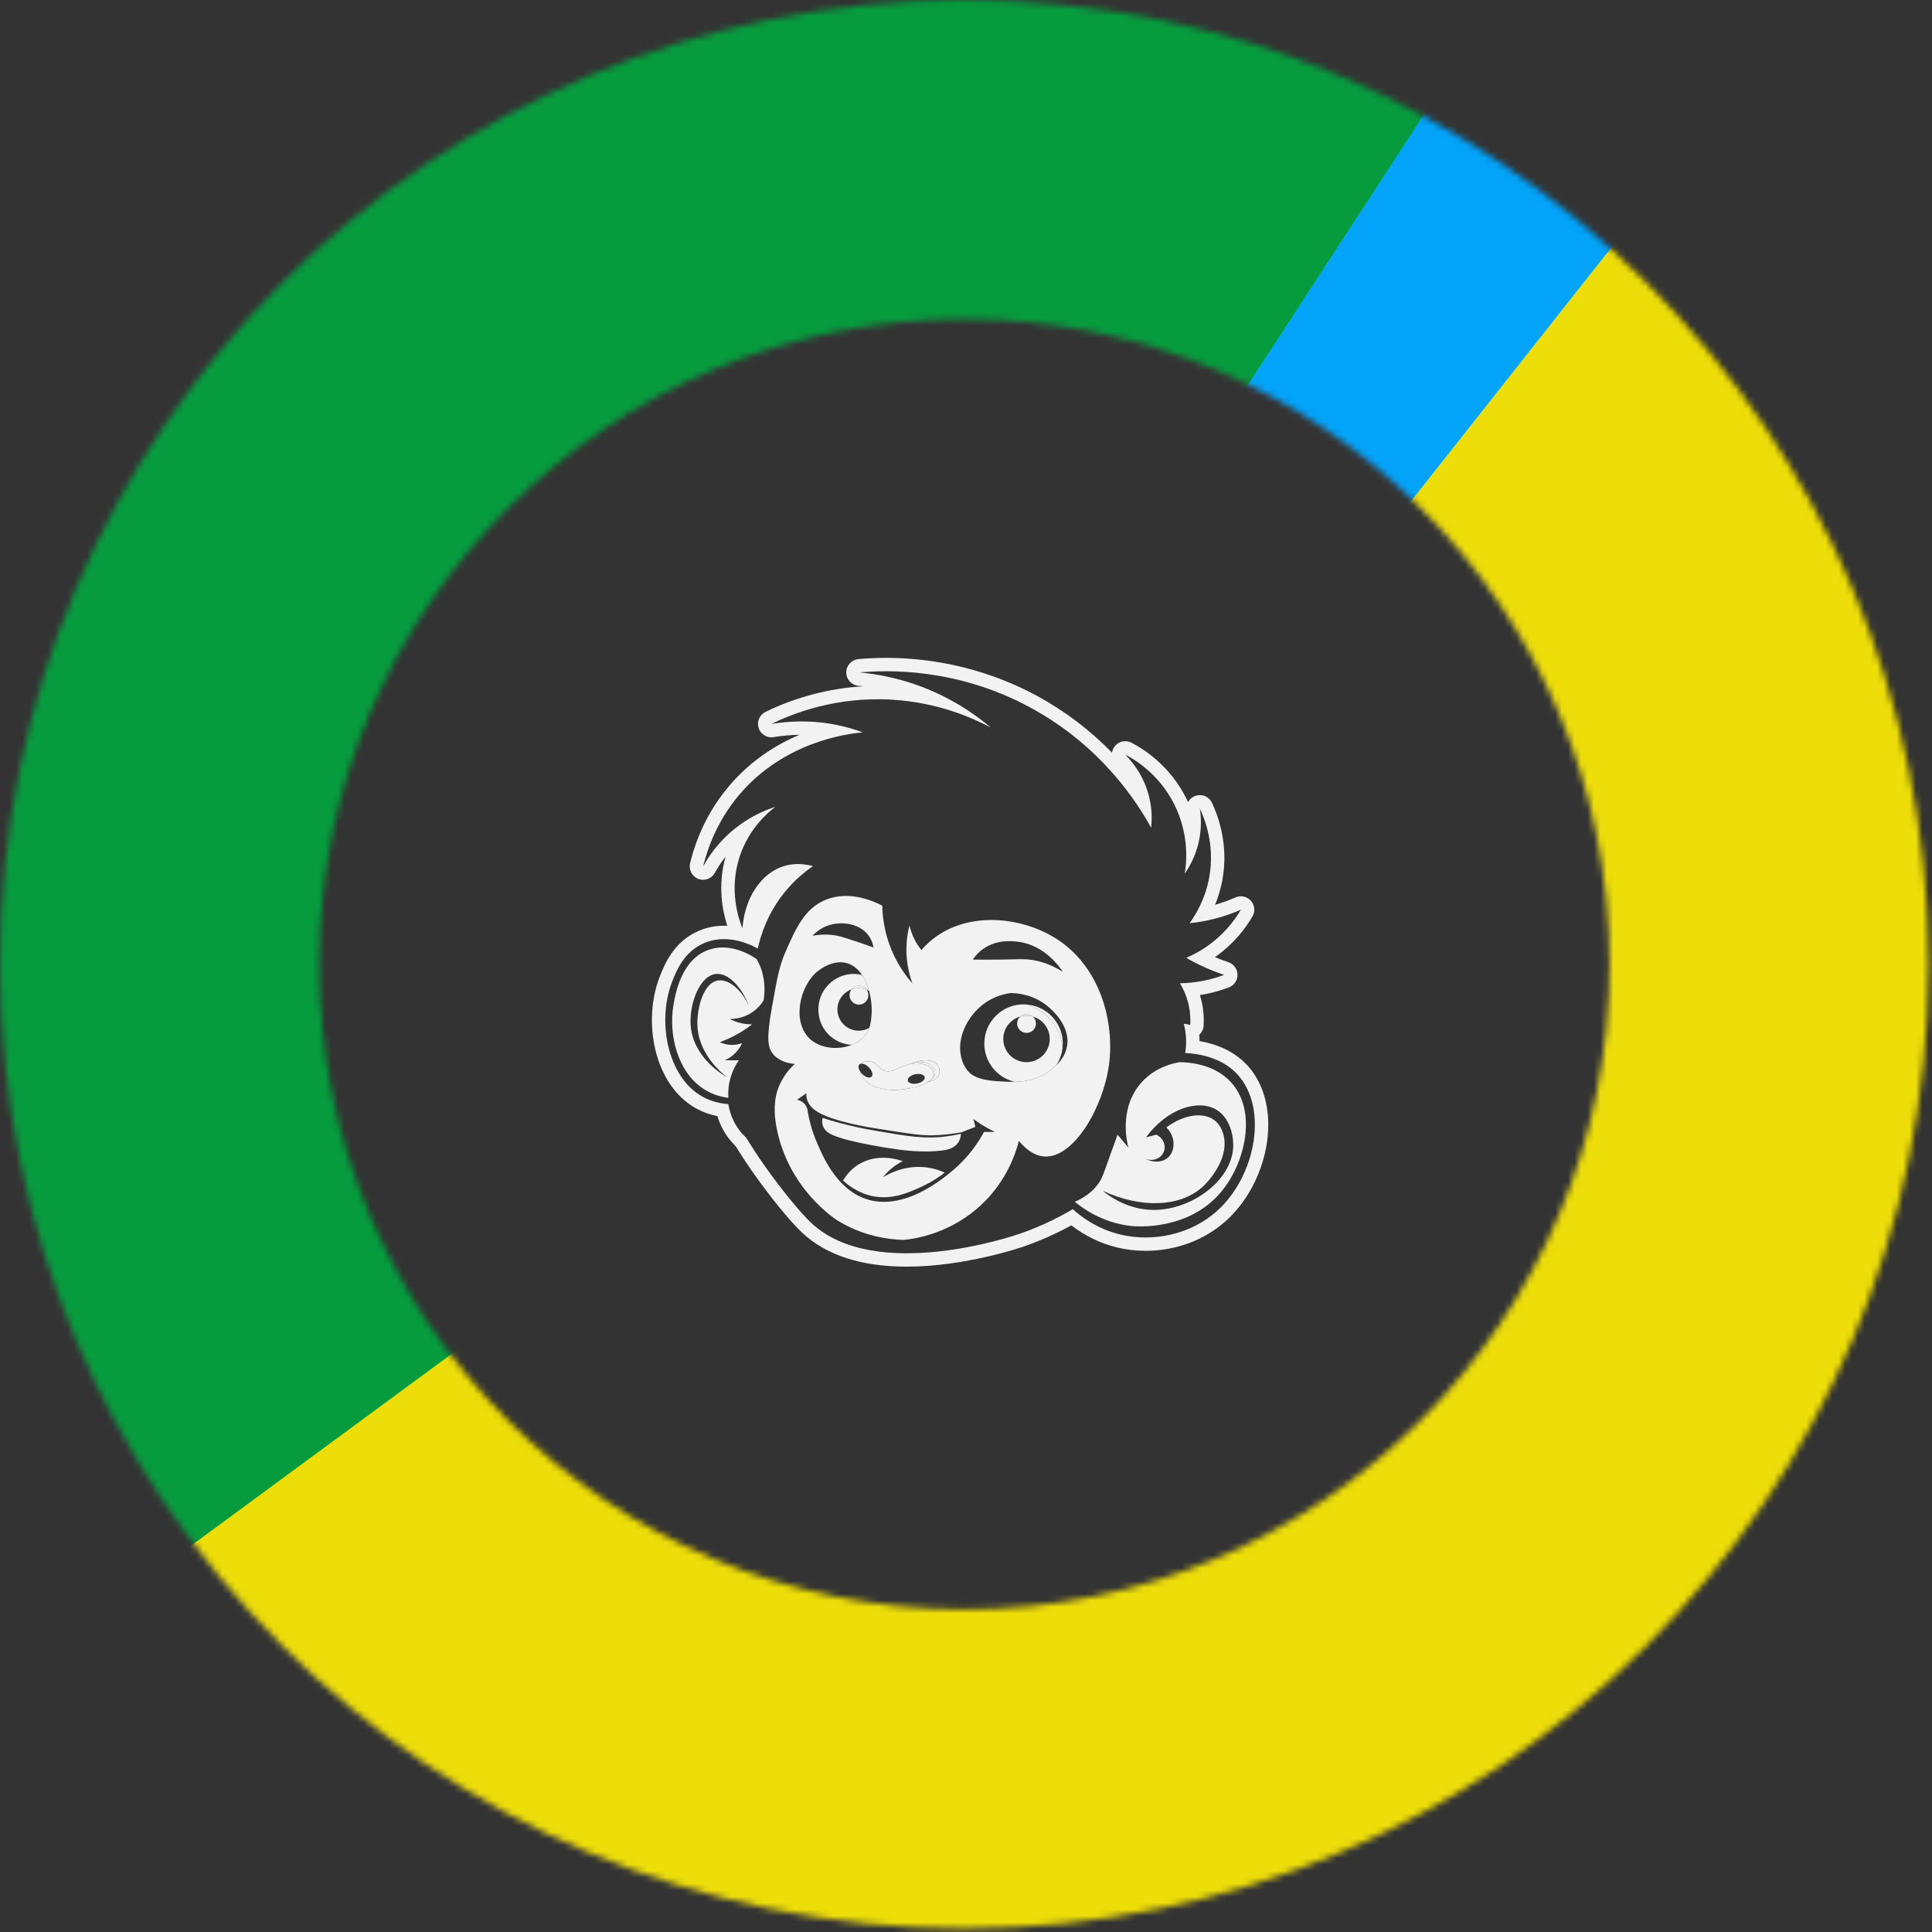 <svg width="300" height="300" viewBox="0 0 300 300" fill="none" xmlns="http://www.w3.org/2000/svg">
<rect x="0" y="0" width="300" height="300" fill="#333333" stroke="none"/>
<g id="grafic_movefit">
<g id="Group">
<path id="Vector" d="M193.548 165.285C191.749 163.399 189.255 162.167 186.263 161.665C186.263 161.488 186.256 161.308 186.25 161.131C186.243 160.979 186.234 160.831 186.221 160.68C186.623 160.316 186.871 159.805 186.903 159.258C186.974 158.035 186.877 156.812 186.613 155.618C186.53 155.245 186.433 154.875 186.317 154.511C186.7 154.453 187.08 154.382 187.46 154.305C188.599 154.07 189.728 153.739 190.819 153.324C191.643 153.012 192.181 152.213 192.161 151.335C192.142 150.456 191.572 149.681 190.736 149.404C190.037 149.172 189.339 148.912 188.657 148.625C189.046 148.352 189.426 148.065 189.796 147.766C191.672 146.244 193.249 144.407 194.481 142.308C194.938 141.53 194.842 140.548 194.243 139.872C193.841 139.419 193.272 139.174 192.689 139.174C192.406 139.174 192.123 139.232 191.852 139.351C190.823 139.802 189.757 140.185 188.676 140.493C189.198 139.222 189.587 137.903 189.825 136.567C190.781 131.226 189.21 126.81 188.19 124.654C187.84 123.911 187.096 123.464 186.311 123.464C186.108 123.464 185.902 123.493 185.7 123.557C185.165 123.721 184.737 124.088 184.486 124.548C184.396 124.352 184.303 124.156 184.203 123.959C181.719 119.007 177.803 116.423 175.692 115.325C175.386 115.168 175.058 115.09 174.733 115.09C174.089 115.09 173.461 115.39 173.059 115.934C172.85 116.22 172.721 116.542 172.673 116.873C169.252 113.362 165.358 110.411 161.066 108.075C152.052 103.184 143.334 102.154 137.606 102.154C136.145 102.154 134.736 102.218 133.297 102.347C132.226 102.444 131.405 103.341 131.405 104.416C131.405 105.491 132.223 106.389 133.294 106.489C133.548 106.511 133.799 106.537 134.05 106.566C128.824 106.872 123.618 108.23 118.871 110.54C117.944 110.991 117.487 112.056 117.799 113.041C118.076 113.916 118.887 114.489 119.779 114.489C119.891 114.489 120.004 114.479 120.116 114.46C121.449 114.241 122.797 114.122 124.126 114.103C120.483 115.647 116.528 118.122 113.178 122.093C110.282 125.523 108.258 129.543 107.158 134.038C106.91 135.052 107.45 136.091 108.422 136.471C108.67 136.567 108.924 136.613 109.175 136.613C109.915 136.613 110.623 136.217 111 135.534C111.486 134.646 112.046 133.81 112.67 133.028C111.389 137.517 112.197 141.497 112.934 143.76C112.763 143.75 112.59 143.747 112.416 143.747C111.038 143.747 109.719 144.014 108.496 144.538C104.577 146.222 103.141 149.877 102.453 151.634C101.111 155.058 100.857 159.193 101.758 162.984C102.752 167.158 104.998 170.398 108.091 172.117C109.108 172.683 110.218 173.082 111.399 173.314C111.791 174.611 112.403 175.795 113.22 176.847C113.532 177.246 113.874 177.629 114.24 177.983C115.145 179.454 116.11 180.915 117.114 182.334C119.235 185.336 122.472 189.462 124.567 191.422C128.293 194.913 133.754 196.683 140.792 196.683C149.909 196.683 158.671 193.661 159.038 193.533C161.555 192.654 164.01 191.56 166.356 190.273C168.477 191.908 170.893 193.082 173.429 193.697C174.874 194.048 176.374 194.225 177.889 194.225C182.568 194.225 186.98 192.59 190.317 189.623C194.173 186.196 196.702 180.741 196.921 175.393C197.088 171.319 195.888 167.727 193.548 165.275V165.285ZM188.937 188.078C184.879 191.689 179.051 192.928 173.922 191.686C170.308 190.807 167.836 188.892 166.585 187.763C164.766 188.831 161.967 190.318 158.356 191.576C157.239 191.966 135.869 199.164 125.989 189.909C124.113 188.152 121.046 184.297 118.813 181.137C117.507 179.29 116.512 177.716 115.869 176.661C115.537 176.358 115.193 176.001 114.861 175.573C113.687 174.061 113.265 172.471 113.095 171.441C112.081 171.37 110.601 171.135 109.098 170.299C103.605 167.245 101.98 158.53 104.387 152.394C105.024 150.765 106.192 147.792 109.317 146.45C113.236 144.767 117.133 146.991 117.661 147.303C118.099 145.304 119.138 141.884 121.838 138.55C123.347 136.687 124.947 135.38 126.234 134.498C125.063 134.173 123.46 133.958 121.764 134.473C118.215 135.547 115.64 139.386 115.289 144.139C114.787 142.913 113.072 138.305 114.89 132.905C116.332 128.629 119.203 126.193 120.38 125.295C118.842 125.79 116.39 126.788 113.912 128.828C111.415 130.884 109.96 133.118 109.182 134.537C109.835 131.863 111.296 127.56 114.771 123.438C121.761 115.155 131.553 113.945 133.97 113.716C132.786 113.282 131.441 112.88 129.947 112.574C125.886 111.75 122.334 111.992 119.782 112.41C122.952 110.868 129.783 108.078 138.7 108.658C145.606 109.105 150.855 111.387 153.815 112.954C151.804 111.245 148.811 109.079 144.805 107.329C140.316 105.366 136.271 104.674 133.481 104.416C137.613 104.043 148.49 103.612 160.065 109.906C171.225 115.975 176.741 124.873 178.749 128.535C178.874 127.383 178.906 125.765 178.478 123.914C177.677 120.458 175.737 118.196 174.726 117.173C176.068 117.871 179.933 120.098 182.337 124.893C184.757 129.713 184.213 134.17 183.968 135.657C184.621 134.72 185.548 133.15 186.076 131.013C186.649 128.683 186.491 126.711 186.308 125.546C187.022 127.055 188.689 131.103 187.775 136.201C187.167 139.592 185.674 142.035 184.712 143.357C185.835 143.245 187.119 143.039 188.519 142.688C190.137 142.279 191.534 141.765 192.686 141.256C191.923 142.556 190.607 144.426 188.483 146.151C186.913 147.425 185.384 148.226 184.203 148.732C185.078 149.24 186.07 149.758 187.177 150.25C188.203 150.707 189.175 151.074 190.076 151.374C189.217 151.699 188.197 152.02 187.032 152.262C185.593 152.561 184.296 152.664 183.225 152.68C183.675 153.43 184.248 154.572 184.576 156.059C184.847 157.279 184.866 158.344 184.821 159.132C184.486 159.077 184.152 159.023 183.814 158.968C183.975 159.563 184.123 160.326 184.168 161.224C184.21 162.122 184.136 162.9 184.033 163.509C186.108 163.615 189.597 164.155 192.042 166.717C196.988 171.895 195.074 182.614 188.934 188.075L188.937 188.078Z" fill="#F2F2F2"/>
<path id="Vector_2" d="M183.211 164.932C182.207 165.089 179.491 165.656 177.338 167.985C173.534 172.108 175.114 177.842 175.217 178.19C174.654 177.524 174.094 176.861 173.531 176.195C173.293 176.851 172.884 177.977 172.382 179.387C171.314 182.376 171.149 182.891 170.705 183.574C170.152 184.426 169.08 185.662 166.898 186.624C168.199 187.689 171.252 189.887 175.658 190.37C176.298 190.441 184.623 191.213 189.733 184.935C193.425 180.401 195.236 172.43 191.091 167.989C188.501 165.212 184.655 164.957 183.207 164.935L183.211 164.932ZM191.484 178.19C191.191 183.445 184.852 187.989 178.937 187.873C175.143 187.799 172.363 185.826 171.217 184.899C177.122 187.651 183.272 187.48 186.766 184.265C188.321 182.833 190.86 179.413 189.975 176.195C189.859 175.77 189.54 174.676 188.562 173.939C186.837 172.639 183.844 173.041 181.103 175.065C182.622 176.51 182.515 178.759 181.331 179.773C180.456 180.523 179.008 180.587 177.798 179.882C178.966 180.458 180.337 179.879 180.733 178.801C181.087 177.842 180.601 176.664 179.555 176.195C179.024 176.33 178.493 176.465 177.959 176.6C181.28 172.082 186.071 170.669 188.839 172.291C190.889 173.491 191.593 176.22 191.484 178.19Z" fill="#F2F2F2"/>
<path id="Vector_3" d="M117.482 148.91C116.903 148.511 113.659 146.339 110.219 147.426C105.826 148.817 104.867 154.339 104.581 155.999C103.776 160.643 105.199 166.741 109.62 169.315C110.911 170.065 112.175 170.355 113.099 170.474C113.054 169.772 113.07 168.73 113.389 167.526C113.739 166.213 114.309 165.241 114.73 164.64H112.555C113.076 164.401 113.923 163.922 114.621 163.008C114.901 162.644 115.097 162.284 115.236 161.972C114.885 162.101 114.315 162.261 113.604 162.249C112.771 162.236 112.127 161.994 111.767 161.827C112.761 161.47 113.916 160.961 115.126 160.215C115.751 159.832 116.304 159.436 116.793 159.053C116.272 159.063 115.564 159.018 114.763 158.796C114.177 158.635 113.691 158.419 113.311 158.22C113.897 158.226 115.306 158.159 116.719 157.241C117.694 156.607 118.27 155.832 118.566 155.356C118.779 154.036 118.875 152.019 117.987 149.92C117.833 149.554 117.659 149.216 117.479 148.907L117.482 148.91ZM111.512 152.253C109.176 152.588 108.269 156.595 108.285 158.924C108.317 163.619 112.133 166.686 112.887 167.269C112.362 166.979 107.644 164.276 107.252 159.259C106.988 155.899 108.655 151.397 111.258 151.227C113.128 151.105 115.184 153.245 116.314 156.25C115.158 153.663 113.166 152.012 111.512 152.25V152.253Z" fill="#F2F2F2"/>
<path id="Vector_4" d="M163.642 145.527C158.606 142.495 151.314 141.697 146.036 144.983C144.698 145.816 143.729 146.762 143.073 147.512C142.744 147.107 142.374 146.582 142.04 145.935C141.602 145.092 141.361 144.313 141.225 143.705C141.029 144.452 140.868 145.308 140.791 146.26C140.572 148.98 141.148 151.232 141.679 152.703C140.633 151.515 139.118 149.488 138.091 146.614C137.235 144.217 137.029 142.093 137.003 140.635C135.835 140.021 131.977 138.19 128.225 139.712C124.933 141.047 123.543 144.22 121.937 147.885C120.997 150.032 120.608 152.217 119.835 156.584C119.008 161.243 119.198 162.669 120.057 163.696C120.987 164.799 122.426 165.115 123.414 165.211C122.667 165.897 121.522 167.142 120.833 168.999C120.537 169.797 119.967 171.663 120.543 174.872C122.316 184.745 130.04 189.514 130.04 189.514C134.062 191.998 138.049 192.468 140.334 192.535C142.139 192.349 147.806 191.525 152.637 186.83C156.395 183.177 157.727 179.045 158.21 177.169C159.777 179.029 161.164 179.522 162.188 179.58C166.748 179.843 171.32 171.95 172.208 165.317C173.055 158.991 171.06 149.993 163.645 145.53L163.642 145.527ZM152.63 147.371C154.764 145.842 157.206 146.128 158.043 146.228C162.255 146.727 164.646 150.305 165.036 150.904C163.082 149.675 161.402 149.234 160.244 149.057C159.011 148.867 158.242 148.96 155.459 149.002C153.573 149.031 152.038 149.018 151.053 149.002C151.362 148.548 151.864 147.921 152.633 147.371H152.63ZM137.216 166.215C138.847 166.926 140.106 164.815 142.909 165.156C144.299 165.327 144.678 165.929 144.756 166.067C144.788 166.125 145.026 166.55 144.929 167.023C144.891 167.21 144.807 167.38 144.688 167.535C145.01 167.239 145.2 166.878 145.2 166.508C145.2 166.016 144.862 165.665 144.746 165.546C143.697 164.461 141.621 165.092 141.448 165.147C143.262 164.375 144.936 164.503 145.579 165.366C145.599 165.395 146.065 166.035 145.843 166.759C145.653 167.377 145.029 167.84 144.231 167.959C143.127 168.735 141.087 169.031 140.437 169.121C139.61 169.24 138.509 169.385 137.119 169.076C136.238 168.88 134.944 168.593 134.13 167.49C133.921 167.206 133.686 166.788 133.557 166.366C133.283 165.942 133.226 165.51 133.441 165.292C133.502 165.23 133.579 165.195 133.666 165.176C134.069 164.7 134.937 164.802 135.108 164.825C136.215 164.983 136.324 165.823 137.213 166.212L137.216 166.215ZM128.872 143.622C130.822 143.058 133.483 143.419 134.841 145.227C135.365 145.926 135.559 146.659 135.639 147.129C135.018 146.904 134.098 146.572 132.971 146.196C130.593 145.398 129.998 145.292 129.756 145.253C128.955 145.121 127.726 145.021 126.152 145.308C126.741 144.69 127.636 143.979 128.872 143.622ZM127.034 150.766C127.333 150.527 129.316 148.986 131.44 149.543C132.447 149.807 133.242 150.482 133.847 151.371C133.888 151.435 133.93 151.499 133.972 151.564C134.4 152.246 134.722 153.034 134.947 153.855C135.295 155.123 135.414 156.461 135.333 157.575C135.288 158.189 135.234 158.897 134.983 159.605C134.838 160.011 134.629 160.416 134.316 160.799C133.802 161.436 133.094 161.919 132.286 162.244C130.835 162.827 129.074 162.891 127.581 162.379C126.963 162.167 126.394 161.861 125.908 161.449C122.921 158.91 124.041 153.153 127.031 150.756L127.034 150.766ZM152.804 175.763C151.97 177.298 150.493 179.586 148.019 181.681C146.474 182.987 140.283 188.23 134.355 186.138C129.769 184.519 127.636 179.322 126.67 176.97C125.972 175.264 125.625 173.752 125.438 172.674C125.428 172.516 125.357 171.747 124.714 171.206C124.35 170.904 123.964 170.807 123.761 170.772C124.244 170.434 124.727 170.096 125.213 169.758C125.197 170 125.203 170.366 125.332 170.772C125.647 171.782 126.477 172.336 126.809 172.558C129.238 174.177 135.588 175.158 135.588 175.158C141.811 176.12 143.131 176.42 145.843 176.246C147.308 176.152 148.511 175.963 149.325 175.811C150.036 175.535 150.744 175.255 151.456 174.978C151.353 174.569 151.25 174.164 151.147 173.755C151.491 174.009 151.858 174.263 152.254 174.518C153.036 175.02 153.789 175.428 154.49 175.769H152.804V175.763ZM165.695 162.431C165.579 163.123 165.319 163.721 164.994 164.233C164.704 164.69 164.363 165.076 164.028 165.401C163.581 165.832 163.14 166.154 162.834 166.379C161.158 167.605 159.375 167.946 157.57 167.985C156.627 168.004 155.681 167.943 154.738 167.879C151.906 167.692 150.973 166.968 150.548 166.56C150.201 166.225 149.943 165.861 149.753 165.507C149.425 164.902 149.293 164.336 149.225 164.021C148.546 160.954 150.406 157.462 153.084 155.647C153.798 155.165 155.082 154.45 156.962 154.196C157.969 154.215 160.456 154.415 162.651 156.226C163.163 156.648 166.239 159.184 165.695 162.424V162.431Z" fill="#F2F2F2"/>
<path id="Vector_5" d="M133.664 165.18C133.996 165.109 134.491 165.315 134.903 165.727C135.428 166.251 135.621 166.908 135.334 167.191C135.048 167.477 134.391 167.284 133.87 166.76C133.745 166.634 133.638 166.502 133.555 166.367C133.683 166.789 133.918 167.207 134.127 167.49C134.942 168.594 136.235 168.88 137.117 169.077C138.504 169.386 139.605 169.241 140.435 169.122C141.082 169.028 143.125 168.736 144.229 167.96C144.136 167.973 144.042 167.986 143.946 167.989C144.235 167.873 144.486 167.719 144.686 167.535C144.805 167.381 144.892 167.21 144.927 167.024C145.024 166.551 144.786 166.126 144.753 166.068C144.673 165.929 144.293 165.328 142.906 165.157C140.103 164.816 138.842 166.927 137.214 166.216C136.322 165.827 136.216 164.987 135.109 164.829C134.938 164.803 134.073 164.703 133.667 165.18H133.664ZM142.127 166.808C142.855 166.66 143.508 166.863 143.588 167.259C143.669 167.654 143.144 168.095 142.42 168.243C141.693 168.391 141.04 168.189 140.959 167.793C140.879 167.397 141.403 166.956 142.127 166.808Z" fill="#F2F2F2"/>
<path id="Vector_6" d="M135.956 175.583C133.807 175.21 132.494 174.907 131.77 174.73C130.212 174.351 128.854 173.952 127.728 173.588C127.66 173.916 127.609 174.46 127.853 175.001C128.153 175.654 128.748 175.992 129.195 176.198C131.94 177.466 139.116 178.447 139.651 178.521C140.056 178.576 143.393 179.039 146.338 178.644C147.046 178.55 148.082 178.357 148.713 177.52C149.102 177.006 149.195 176.426 149.221 176.053C148.687 176.175 147.882 176.339 146.898 176.465C143.557 176.886 140.951 176.449 135.956 175.583Z" fill="#F2F2F2"/>
<path id="Vector_7" d="M137.104 182.806C137.452 182.365 137.941 181.828 138.601 181.306C139.173 180.853 139.724 180.534 140.184 180.305C139.685 180.122 136.284 178.944 133.262 180.849C132.033 181.625 131.305 182.632 130.906 183.314C132.853 185.097 134.742 185.596 135.653 185.766C138.581 186.307 141.027 185.207 142.974 184.328C144.631 183.581 145.883 182.719 146.707 182.082C145.938 181.734 144.895 181.377 143.627 181.248C140.486 180.927 138.057 182.223 137.104 182.806Z" fill="#F2F2F2"/>
<path id="Vector_8" d="M144.229 167.964C145.03 167.845 145.651 167.378 145.841 166.764C146.063 166.04 145.6 165.399 145.577 165.37C144.934 164.508 143.26 164.382 141.445 165.151C141.619 165.097 143.695 164.466 144.744 165.551C144.86 165.67 145.198 166.02 145.198 166.513C145.198 166.883 145.011 167.243 144.686 167.539C144.567 167.694 144.409 167.835 144.229 167.964Z" fill="#F2F2F2"/>
<path id="Vector_9" d="M144.228 167.962C144.412 167.833 144.566 167.692 144.685 167.537C144.486 167.721 144.235 167.875 143.945 167.991C144.042 167.988 144.135 167.975 144.228 167.962Z" fill="#F2F2F2"/>
<path id="Vector_10" d="M133.97 151.563C133.929 151.498 133.887 151.434 133.845 151.37C133.533 151.299 133.211 151.251 132.883 151.235C133.259 151.312 133.623 151.424 133.97 151.563Z" fill="#F2F2F2"/>
<path id="Vector_11" d="M132.594 151.227C129.546 151.227 127.078 153.695 127.078 156.743C127.078 159.79 129.382 162.088 132.285 162.249C133.093 161.924 133.801 161.438 134.315 160.804C134.628 160.418 134.837 160.015 134.982 159.61C134.499 159.887 133.936 160.048 133.34 160.048C131.516 160.048 130.035 158.567 130.035 156.743C130.035 155.311 130.946 154.091 132.224 153.634C132.491 153.293 132.906 153.071 133.376 153.071C133.846 153.071 134.29 153.309 134.557 153.673C134.692 153.727 134.824 153.789 134.949 153.859C134.724 153.039 134.402 152.247 133.974 151.568C133.627 151.427 133.263 151.317 132.887 151.24C132.79 151.233 132.697 151.233 132.6 151.233L132.594 151.227Z" fill="#F2F2F2"/>
<path id="Vector_12" d="M134.56 153.673C134.293 153.309 133.865 153.071 133.379 153.071C132.893 153.071 132.494 153.293 132.227 153.634C132.574 153.508 132.951 153.441 133.343 153.441C133.771 153.441 134.183 153.525 134.56 153.673Z" fill="#F2F2F2"/>
<path id="Vector_13" d="M133.378 155.999C134.186 155.999 134.842 155.342 134.842 154.535C134.842 154.213 134.736 153.914 134.559 153.672C134.183 153.524 133.774 153.441 133.343 153.441C132.95 153.441 132.574 153.508 132.226 153.634C132.033 153.881 131.914 154.194 131.914 154.535C131.914 155.342 132.571 155.999 133.378 155.999Z" fill="#F2F2F2"/>
<path id="Vector_14" d="M164.996 162.707C165.019 162.492 165.032 162.273 165.032 162.051C165.032 158.855 162.573 156.236 159.445 155.982C162.448 156.86 164.697 159.502 164.996 162.707Z" fill="#F2F2F2"/>
<path id="Vector_15" d="M159.441 155.979C159.273 155.966 159.106 155.957 158.935 155.957C155.569 155.957 152.844 158.686 152.844 162.049C152.844 164.942 154.861 167.361 157.565 167.986C159.367 167.947 161.153 167.606 162.829 166.38C163.135 166.155 163.576 165.833 164.023 165.402C164.544 164.613 164.889 163.693 164.995 162.705C164.692 159.497 162.446 156.858 159.444 155.979H159.441ZM159.396 164.932C157.404 164.932 155.788 163.316 155.788 161.324C155.788 159.68 156.889 158.296 158.392 157.862C158.652 157.614 159.006 157.46 159.396 157.46C159.785 157.46 160.139 157.614 160.4 157.862C161.902 158.296 163.003 159.683 163.003 161.324C163.003 163.316 161.388 164.932 159.396 164.932Z" fill="#F2F2F2"/>
<path id="Vector_16" d="M160.399 157.861C160.138 157.613 159.784 157.458 159.395 157.458C159.005 157.458 158.651 157.613 158.391 157.861C158.709 157.767 159.047 157.719 159.395 157.719C159.742 157.719 160.08 157.771 160.399 157.861Z" fill="#F2F2F2"/>
<path id="Vector_17" d="M159.402 160.388C160.209 160.388 160.866 159.732 160.866 158.924C160.866 158.506 160.689 158.129 160.406 157.862C160.087 157.769 159.749 157.721 159.402 157.721C159.054 157.721 158.716 157.772 158.398 157.862C158.114 158.129 157.938 158.506 157.938 158.924C157.938 159.732 158.594 160.388 159.402 160.388Z" fill="#F2F2F2"/>
</g>
<g id="Mask group">
<mask id="mask0_111_329" style="mask-type:alpha" maskUnits="userSpaceOnUse" x="0" y="0" width="300" height="300">
<path id="Vector_18" d="M149.73 0C67.035 0 0 67.035 0 149.73C0 232.425 67.035 299.46 149.73 299.46C232.425 299.46 299.46 232.425 299.46 149.73C299.46 67.035 232.422 0 149.73 0ZM149.73 249.907C94.402 249.907 49.55 205.055 49.55 149.727C49.55 94.399 94.402 49.55 149.73 49.55C205.058 49.55 249.91 94.402 249.91 149.73C249.91 205.058 205.058 249.91 149.73 249.91V249.907Z" fill="white"/>
</mask>
<g mask="url(#mask0_111_329)">
<path id="Vector_19" d="M149.73 0C67.035 0 0 67.035 0 149.73C0 232.425 67.035 299.46 149.73 299.46C232.425 299.46 299.46 232.425 299.46 149.73C299.46 67.035 232.422 0 149.73 0ZM149.73 249.907C94.402 249.907 49.55 205.055 49.55 149.727C49.55 94.399 94.402 49.55 149.73 49.55C205.058 49.55 249.91 94.402 249.91 149.73C249.91 205.058 205.058 249.91 149.73 249.91V249.907Z" fill="white"/>
<path id="Vector 1" d="M333.24 136.337H203.347L134 108.5L89 -13.5L285.5 0L333.24 136.337Z" fill="#03A4FA"/>
<path id="Vector 1_2" d="M89 194.5L-22 273L113.5 337L306 321.291L341 155L262 23.5L207.5 92.5C207.5 92.5 108.233 195.964 89 194.5Z" fill="#EDDD09"/>
<path id="Vector 2" d="M177 85.5L239.5 -10.5L46 -29L-108 201.5L2.5 260L82 201.5L177 85.5Z" fill="#069C3E"/>
</g>
</g>
</g>
</svg>
